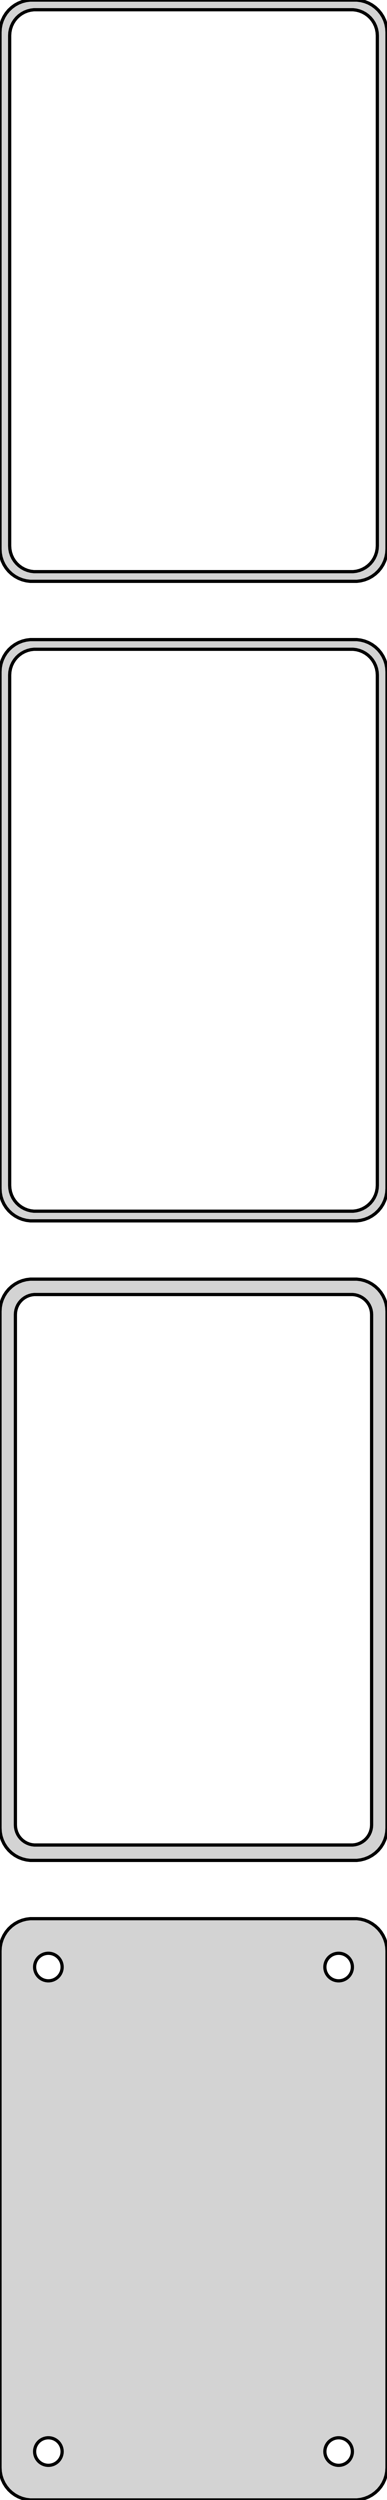 <?xml version="1.0" standalone="no"?>
<!DOCTYPE svg PUBLIC "-//W3C//DTD SVG 1.1//EN" "http://www.w3.org/Graphics/SVG/1.1/DTD/svg11.dtd">
<svg width="60mm" height="387mm" viewBox="-30 -738 60 387" xmlns="http://www.w3.org/2000/svg" version="1.1">
<title>OpenSCAD Model</title>
<path d="
M 25.937,-648.089 L 26.545,-648.245 L 27.129,-648.476 L 27.679,-648.778 L 28.187,-649.147 L 28.645,-649.577
 L 29.045,-650.061 L 29.381,-650.591 L 29.649,-651.159 L 29.843,-651.757 L 29.961,-652.373 L 30,-653
 L 30,-733 L 29.961,-733.627 L 29.843,-734.243 L 29.649,-734.841 L 29.381,-735.409 L 29.045,-735.939
 L 28.645,-736.423 L 28.187,-736.853 L 27.679,-737.222 L 27.129,-737.524 L 26.545,-737.755 L 25.937,-737.911
 L 25.314,-737.99 L -25.314,-737.99 L -25.937,-737.911 L -26.545,-737.755 L -27.129,-737.524 L -27.679,-737.222
 L -28.187,-736.853 L -28.645,-736.423 L -29.045,-735.939 L -29.381,-735.409 L -29.649,-734.841 L -29.843,-734.243
 L -29.961,-733.627 L -30,-733 L -30,-653 L -29.961,-652.373 L -29.843,-651.757 L -29.649,-651.159
 L -29.381,-650.591 L -29.045,-650.061 L -28.645,-649.577 L -28.187,-649.147 L -27.679,-648.778 L -27.129,-648.476
 L -26.545,-648.245 L -25.937,-648.089 L -25.314,-648.01 L 25.314,-648.01 z
M -24.751,-649.508 L -25.25,-649.571 L -25.736,-649.696 L -26.203,-649.881 L -26.643,-650.123 L -27.05,-650.418
 L -27.416,-650.762 L -27.736,-651.149 L -28.005,-651.573 L -28.219,-652.028 L -28.374,-652.505 L -28.468,-652.999
 L -28.5,-653.5 L -28.5,-732.5 L -28.468,-733.001 L -28.374,-733.495 L -28.219,-733.972 L -28.005,-734.427
 L -27.736,-734.851 L -27.416,-735.238 L -27.05,-735.582 L -26.643,-735.877 L -26.203,-736.119 L -25.736,-736.304
 L -25.25,-736.429 L -24.751,-736.492 L 24.751,-736.492 L 25.25,-736.429 L 25.736,-736.304 L 26.203,-736.119
 L 26.643,-735.877 L 27.05,-735.582 L 27.416,-735.238 L 27.736,-734.851 L 28.005,-734.427 L 28.219,-733.972
 L 28.374,-733.495 L 28.468,-733.001 L 28.5,-732.5 L 28.5,-653.5 L 28.468,-652.999 L 28.374,-652.505
 L 28.219,-652.028 L 28.005,-651.573 L 27.736,-651.149 L 27.416,-650.762 L 27.05,-650.418 L 26.643,-650.123
 L 26.203,-649.881 L 25.736,-649.696 L 25.25,-649.571 L 24.751,-649.508 z
M 25.937,-549.089 L 26.545,-549.245 L 27.129,-549.476 L 27.679,-549.778 L 28.187,-550.147 L 28.645,-550.577
 L 29.045,-551.061 L 29.381,-551.591 L 29.649,-552.159 L 29.843,-552.757 L 29.961,-553.373 L 30,-554
 L 30,-634 L 29.961,-634.627 L 29.843,-635.243 L 29.649,-635.841 L 29.381,-636.409 L 29.045,-636.939
 L 28.645,-637.423 L 28.187,-637.853 L 27.679,-638.222 L 27.129,-638.524 L 26.545,-638.755 L 25.937,-638.911
 L 25.314,-638.99 L -25.314,-638.99 L -25.937,-638.911 L -26.545,-638.755 L -27.129,-638.524 L -27.679,-638.222
 L -28.187,-637.853 L -28.645,-637.423 L -29.045,-636.939 L -29.381,-636.409 L -29.649,-635.841 L -29.843,-635.243
 L -29.961,-634.627 L -30,-634 L -30,-554 L -29.961,-553.373 L -29.843,-552.757 L -29.649,-552.159
 L -29.381,-551.591 L -29.045,-551.061 L -28.645,-550.577 L -28.187,-550.147 L -27.679,-549.778 L -27.129,-549.476
 L -26.545,-549.245 L -25.937,-549.089 L -25.314,-549.01 L 25.314,-549.01 z
M -24.751,-550.508 L -25.25,-550.571 L -25.736,-550.696 L -26.203,-550.881 L -26.643,-551.123 L -27.05,-551.418
 L -27.416,-551.762 L -27.736,-552.149 L -28.005,-552.573 L -28.219,-553.028 L -28.374,-553.505 L -28.468,-553.999
 L -28.5,-554.5 L -28.5,-633.5 L -28.468,-634.001 L -28.374,-634.495 L -28.219,-634.972 L -28.005,-635.427
 L -27.736,-635.851 L -27.416,-636.238 L -27.05,-636.582 L -26.643,-636.877 L -26.203,-637.119 L -25.736,-637.304
 L -25.25,-637.429 L -24.751,-637.492 L 24.751,-637.492 L 25.25,-637.429 L 25.736,-637.304 L 26.203,-637.119
 L 26.643,-636.877 L 27.05,-636.582 L 27.416,-636.238 L 27.736,-635.851 L 28.005,-635.427 L 28.219,-634.972
 L 28.374,-634.495 L 28.468,-634.001 L 28.5,-633.5 L 28.5,-554.5 L 28.468,-553.999 L 28.374,-553.505
 L 28.219,-553.028 L 28.005,-552.573 L 27.736,-552.149 L 27.416,-551.762 L 27.05,-551.418 L 26.643,-551.123
 L 26.203,-550.881 L 25.736,-550.696 L 25.25,-550.571 L 24.751,-550.508 z
M 25.937,-450.089 L 26.545,-450.245 L 27.129,-450.476 L 27.679,-450.778 L 28.187,-451.147 L 28.645,-451.577
 L 29.045,-452.061 L 29.381,-452.591 L 29.649,-453.159 L 29.843,-453.757 L 29.961,-454.373 L 30,-455
 L 30,-535 L 29.961,-535.627 L 29.843,-536.243 L 29.649,-536.841 L 29.381,-537.409 L 29.045,-537.939
 L 28.645,-538.423 L 28.187,-538.853 L 27.679,-539.222 L 27.129,-539.524 L 26.545,-539.755 L 25.937,-539.911
 L 25.314,-539.99 L -25.314,-539.99 L -25.937,-539.911 L -26.545,-539.755 L -27.129,-539.524 L -27.679,-539.222
 L -28.187,-538.853 L -28.645,-538.423 L -29.045,-537.939 L -29.381,-537.409 L -29.649,-536.841 L -29.843,-536.243
 L -29.961,-535.627 L -30,-535 L -30,-455 L -29.961,-454.373 L -29.843,-453.757 L -29.649,-453.159
 L -29.381,-452.591 L -29.045,-452.061 L -28.645,-451.577 L -28.187,-451.147 L -27.679,-450.778 L -27.129,-450.476
 L -26.545,-450.245 L -25.937,-450.089 L -25.314,-450.01 L 25.314,-450.01 z
M -24.695,-452.393 L -25.083,-452.442 L -25.462,-452.539 L -25.825,-452.683 L -26.168,-452.872 L -26.484,-453.101
 L -26.769,-453.369 L -27.018,-453.67 L -27.228,-454 L -27.394,-454.354 L -27.515,-454.726 L -27.588,-455.11
 L -27.613,-455.5 L -27.613,-534.5 L -27.588,-534.89 L -27.515,-535.274 L -27.394,-535.646 L -27.228,-536
 L -27.018,-536.33 L -26.769,-536.631 L -26.484,-536.899 L -26.168,-537.128 L -25.825,-537.317 L -25.462,-537.461
 L -25.083,-537.558 L -24.695,-537.607 L 24.695,-537.607 L 25.083,-537.558 L 25.462,-537.461 L 25.825,-537.317
 L 26.168,-537.128 L 26.484,-536.899 L 26.769,-536.631 L 27.018,-536.33 L 27.228,-536 L 27.394,-535.646
 L 27.515,-535.274 L 27.588,-534.89 L 27.613,-534.5 L 27.613,-455.5 L 27.588,-455.11 L 27.515,-454.726
 L 27.394,-454.354 L 27.228,-454 L 27.018,-453.67 L 26.769,-453.369 L 26.484,-453.101 L 26.168,-452.872
 L 25.825,-452.683 L 25.462,-452.539 L 25.083,-452.442 L 24.695,-452.393 z
M 25.937,-351.089 L 26.545,-351.245 L 27.129,-351.476 L 27.679,-351.778 L 28.187,-352.147 L 28.645,-352.577
 L 29.045,-353.061 L 29.381,-353.591 L 29.649,-354.159 L 29.843,-354.757 L 29.961,-355.373 L 30,-356
 L 30,-436 L 29.961,-436.627 L 29.843,-437.243 L 29.649,-437.841 L 29.381,-438.409 L 29.045,-438.939
 L 28.645,-439.423 L 28.187,-439.853 L 27.679,-440.222 L 27.129,-440.524 L 26.545,-440.755 L 25.937,-440.911
 L 25.314,-440.99 L -25.314,-440.99 L -25.937,-440.911 L -26.545,-440.755 L -27.129,-440.524 L -27.679,-440.222
 L -28.187,-439.853 L -28.645,-439.423 L -29.045,-438.939 L -29.381,-438.409 L -29.649,-437.841 L -29.843,-437.243
 L -29.961,-436.627 L -30,-436 L -30,-356 L -29.961,-355.373 L -29.843,-354.757 L -29.649,-354.159
 L -29.381,-353.591 L -29.045,-353.061 L -28.645,-352.577 L -28.187,-352.147 L -27.679,-351.778 L -27.129,-351.476
 L -26.545,-351.245 L -25.937,-351.089 L -25.314,-351.01 L 25.314,-351.01 z
M 22.366,-431.369 L 22.1,-431.403 L 21.84,-431.469 L 21.591,-431.568 L 21.356,-431.697 L 21.139,-431.855
 L 20.943,-432.038 L 20.773,-432.245 L 20.629,-432.471 L 20.515,-432.714 L 20.432,-432.969 L 20.381,-433.232
 L 20.365,-433.5 L 20.381,-433.768 L 20.432,-434.031 L 20.515,-434.286 L 20.629,-434.529 L 20.773,-434.755
 L 20.943,-434.962 L 21.139,-435.145 L 21.356,-435.303 L 21.591,-435.432 L 21.84,-435.531 L 22.1,-435.597
 L 22.366,-435.631 L 22.634,-435.631 L 22.9,-435.597 L 23.16,-435.531 L 23.409,-435.432 L 23.644,-435.303
 L 23.861,-435.145 L 24.056,-434.962 L 24.227,-434.755 L 24.371,-434.529 L 24.485,-434.286 L 24.568,-434.031
 L 24.619,-433.768 L 24.635,-433.5 L 24.619,-433.232 L 24.568,-432.969 L 24.485,-432.714 L 24.371,-432.471
 L 24.227,-432.245 L 24.056,-432.038 L 23.861,-431.855 L 23.644,-431.697 L 23.409,-431.568 L 23.16,-431.469
 L 22.9,-431.403 L 22.634,-431.369 z
M -22.634,-431.369 L -22.9,-431.403 L -23.16,-431.469 L -23.409,-431.568 L -23.644,-431.697 L -23.861,-431.855
 L -24.056,-432.038 L -24.227,-432.245 L -24.371,-432.471 L -24.485,-432.714 L -24.568,-432.969 L -24.619,-433.232
 L -24.635,-433.5 L -24.619,-433.768 L -24.568,-434.031 L -24.485,-434.286 L -24.371,-434.529 L -24.227,-434.755
 L -24.056,-434.962 L -23.861,-435.145 L -23.644,-435.303 L -23.409,-435.432 L -23.16,-435.531 L -22.9,-435.597
 L -22.634,-435.631 L -22.366,-435.631 L -22.1,-435.597 L -21.84,-435.531 L -21.591,-435.432 L -21.356,-435.303
 L -21.139,-435.145 L -20.943,-434.962 L -20.773,-434.755 L -20.629,-434.529 L -20.515,-434.286 L -20.432,-434.031
 L -20.381,-433.768 L -20.365,-433.5 L -20.381,-433.232 L -20.432,-432.969 L -20.515,-432.714 L -20.629,-432.471
 L -20.773,-432.245 L -20.943,-432.038 L -21.139,-431.855 L -21.356,-431.697 L -21.591,-431.568 L -21.84,-431.469
 L -22.1,-431.403 L -22.366,-431.369 z
M 22.366,-356.369 L 22.1,-356.403 L 21.84,-356.469 L 21.591,-356.568 L 21.356,-356.697 L 21.139,-356.855
 L 20.943,-357.038 L 20.773,-357.245 L 20.629,-357.471 L 20.515,-357.714 L 20.432,-357.969 L 20.381,-358.232
 L 20.365,-358.5 L 20.381,-358.768 L 20.432,-359.031 L 20.515,-359.286 L 20.629,-359.529 L 20.773,-359.755
 L 20.943,-359.962 L 21.139,-360.145 L 21.356,-360.303 L 21.591,-360.432 L 21.84,-360.531 L 22.1,-360.597
 L 22.366,-360.631 L 22.634,-360.631 L 22.9,-360.597 L 23.16,-360.531 L 23.409,-360.432 L 23.644,-360.303
 L 23.861,-360.145 L 24.056,-359.962 L 24.227,-359.755 L 24.371,-359.529 L 24.485,-359.286 L 24.568,-359.031
 L 24.619,-358.768 L 24.635,-358.5 L 24.619,-358.232 L 24.568,-357.969 L 24.485,-357.714 L 24.371,-357.471
 L 24.227,-357.245 L 24.056,-357.038 L 23.861,-356.855 L 23.644,-356.697 L 23.409,-356.568 L 23.16,-356.469
 L 22.9,-356.403 L 22.634,-356.369 z
M -22.634,-356.369 L -22.9,-356.403 L -23.16,-356.469 L -23.409,-356.568 L -23.644,-356.697 L -23.861,-356.855
 L -24.056,-357.038 L -24.227,-357.245 L -24.371,-357.471 L -24.485,-357.714 L -24.568,-357.969 L -24.619,-358.232
 L -24.635,-358.5 L -24.619,-358.768 L -24.568,-359.031 L -24.485,-359.286 L -24.371,-359.529 L -24.227,-359.755
 L -24.056,-359.962 L -23.861,-360.145 L -23.644,-360.303 L -23.409,-360.432 L -23.16,-360.531 L -22.9,-360.597
 L -22.634,-360.631 L -22.366,-360.631 L -22.1,-360.597 L -21.84,-360.531 L -21.591,-360.432 L -21.356,-360.303
 L -21.139,-360.145 L -20.943,-359.962 L -20.773,-359.755 L -20.629,-359.529 L -20.515,-359.286 L -20.432,-359.031
 L -20.381,-358.768 L -20.365,-358.5 L -20.381,-358.232 L -20.432,-357.969 L -20.515,-357.714 L -20.629,-357.471
 L -20.773,-357.245 L -20.943,-357.038 L -21.139,-356.855 L -21.356,-356.697 L -21.591,-356.568 L -21.84,-356.469
 L -22.1,-356.403 L -22.366,-356.369 z
" stroke="black" fill="lightgray" stroke-width="0.5"/>
</svg>

